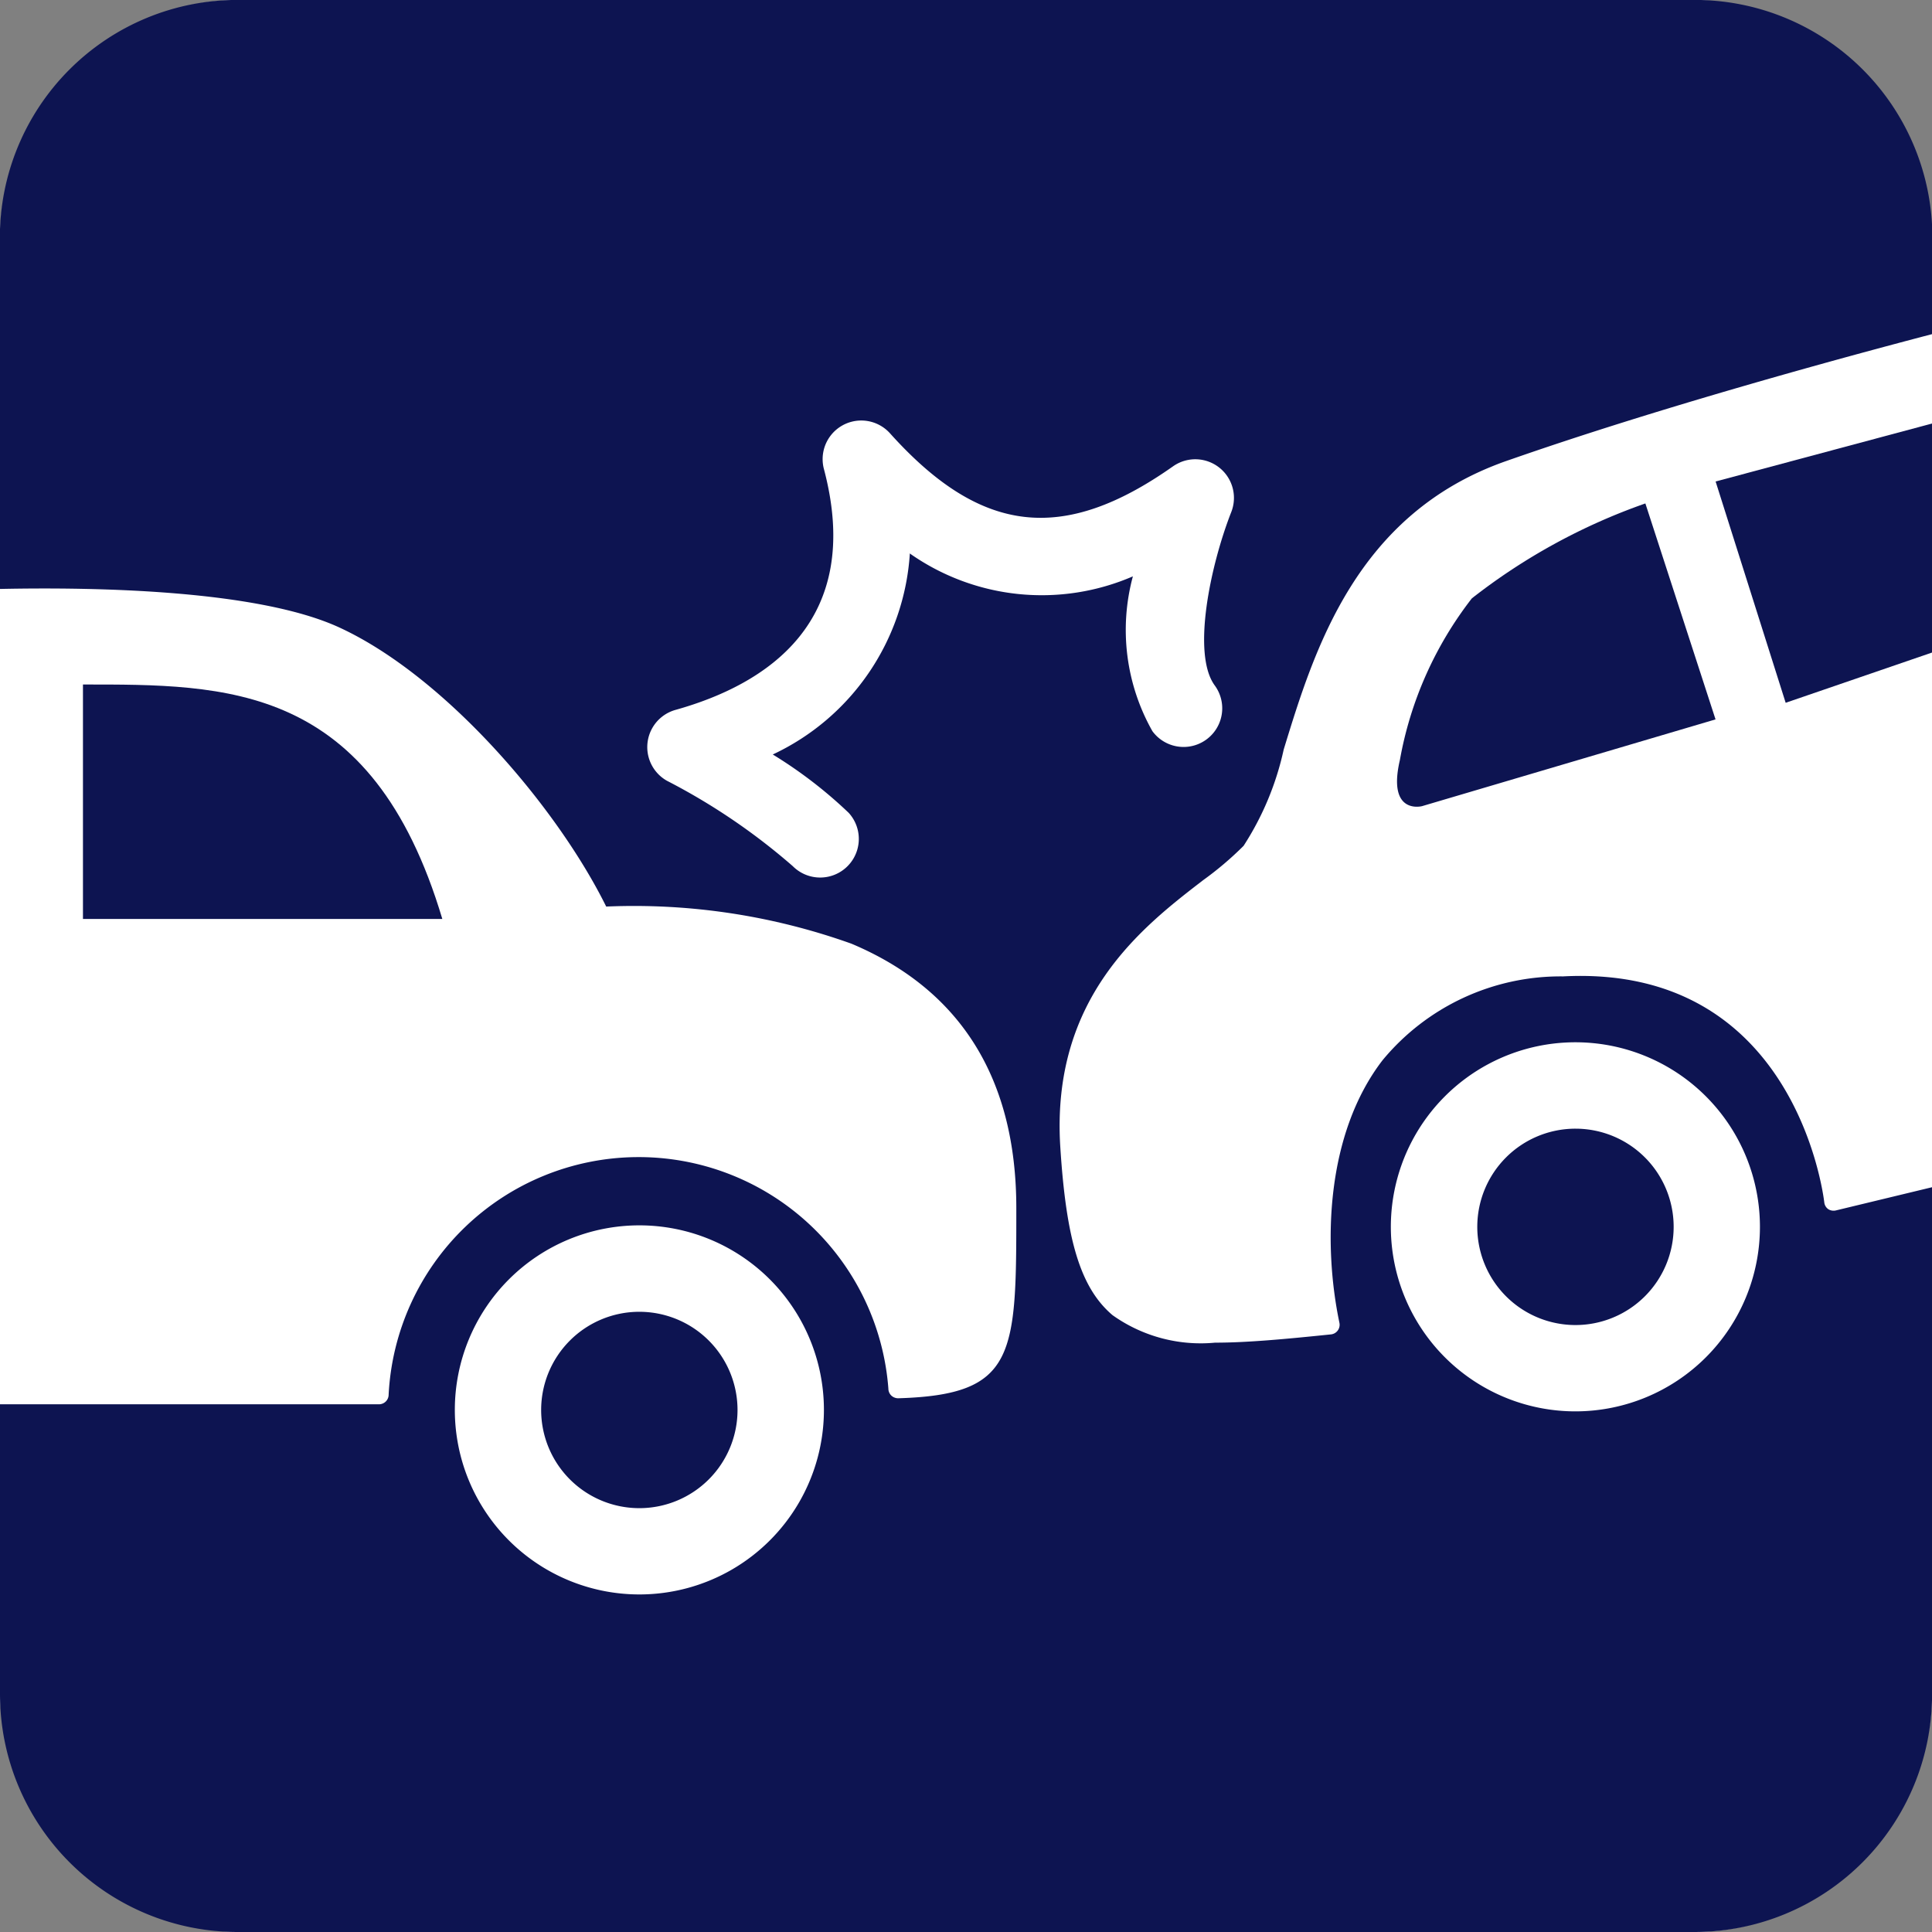 <svg xmlns="http://www.w3.org/2000/svg" width="50" height="50" viewBox="0 0 50 50"><rect x="0" y="0" width="50" height="50" fill="#808080" stroke="none"/><defs><style>.a{fill:#fff;}.b{fill:#0d1451;}</style></defs><g transform="translate(-71.053 -133.251)"><rect class="a" width="50" height="50" rx="6.22" transform="translate(71.053 133.251)"/><path class="b" d="M118.365,164.542a.248.248,0,0,1-.1-.176c-.031-.251-.788-6.161-6.761-5.846a5.977,5.977,0,0,0-4.671,2.17c-1.47,1.912-1.541,4.764-1.116,6.795a.25.25,0,0,1-.219.3c-1.174.121-2.167.214-3,.214a3.936,3.936,0,0,1-2.653-.712c-.824-.7-1.2-1.926-1.353-4.375-.235-3.853,2.13-5.675,3.695-6.88a8.54,8.54,0,0,0,1.05-.891,7.525,7.525,0,0,0,1.038-2.492c.789-2.575,1.869-6.1,5.752-7.464,3.963-1.391,8.744-2.689,11.036-3.289V139.4a6.151,6.151,0,0,0-6.151-6.151H77.2a6.151,6.151,0,0,0-6.151,6.151v9.093c2.509-.052,6.688.027,8.792,1,2.721,1.256,5.615,4.623,6.9,7.219h.017a16.711,16.711,0,0,1,6.331.962c2.831,1.193,4.266,3.5,4.266,6.842,0,3.807,0,4.831-3.054,4.922a.26.26,0,0,1-.182-.071.251.251,0,0,1-.075-.179,6.48,6.48,0,0,0-12.933.156.25.25,0,0,1-.25.25H71.053V177.1a6.151,6.151,0,0,0,6.151,6.151h37.7a6.151,6.151,0,0,0,6.151-6.151V163.976l-2.486.6A.258.258,0,0,1,118.365,164.542ZM87.6,174.515a4.776,4.776,0,1,1,4.776-4.776A4.776,4.776,0,0,1,87.6,174.515Zm7-26.945a6.179,6.179,0,0,1-3.548,5.207,11.6,11.6,0,0,1,1.965,1.51,1,1,0,0,1-1.447,1.38,16.3,16.3,0,0,0-3.257-2.21,1,1,0,0,1,.222-1.834c2.332-.653,4.891-2.265,3.841-6.233a1,1,0,0,1,1.71-.925c2.352,2.617,4.473,2.865,7.326.854a1,1,0,0,1,1.506,1.184c-.538,1.372-1.027,3.67-.427,4.488a1,1,0,1,1-1.614,1.182,5.32,5.32,0,0,1-.505-4.006A5.938,5.938,0,0,1,94.592,147.57Zm17.235,22.207A4.776,4.776,0,1,1,116.6,165,4.776,4.776,0,0,1,111.827,169.777Z"/><path class="b" d="M73.2,150.966v6.067H82.5C80.674,150.92,76.9,150.966,73.2,150.966Z"/><path class="b" d="M109.145,148.736a9.553,9.553,0,0,0-1.863,4.184c-.334,1.433.574,1.194.574,1.194l7.595-2.245-1.816-5.589A15.705,15.705,0,0,0,109.145,148.736Z"/><path class="b" d="M117.266,151.439l3.787-1.3v-5.927l-5.6,1.5Z"/><path class="b" d="M87.6,167.2a2.541,2.541,0,1,0,2.54,2.541A2.541,2.541,0,0,0,87.6,167.2Z"/><path class="b" d="M111.827,162.461a2.541,2.541,0,1,0,2.54,2.54A2.54,2.54,0,0,0,111.827,162.461Z"/></g></svg>